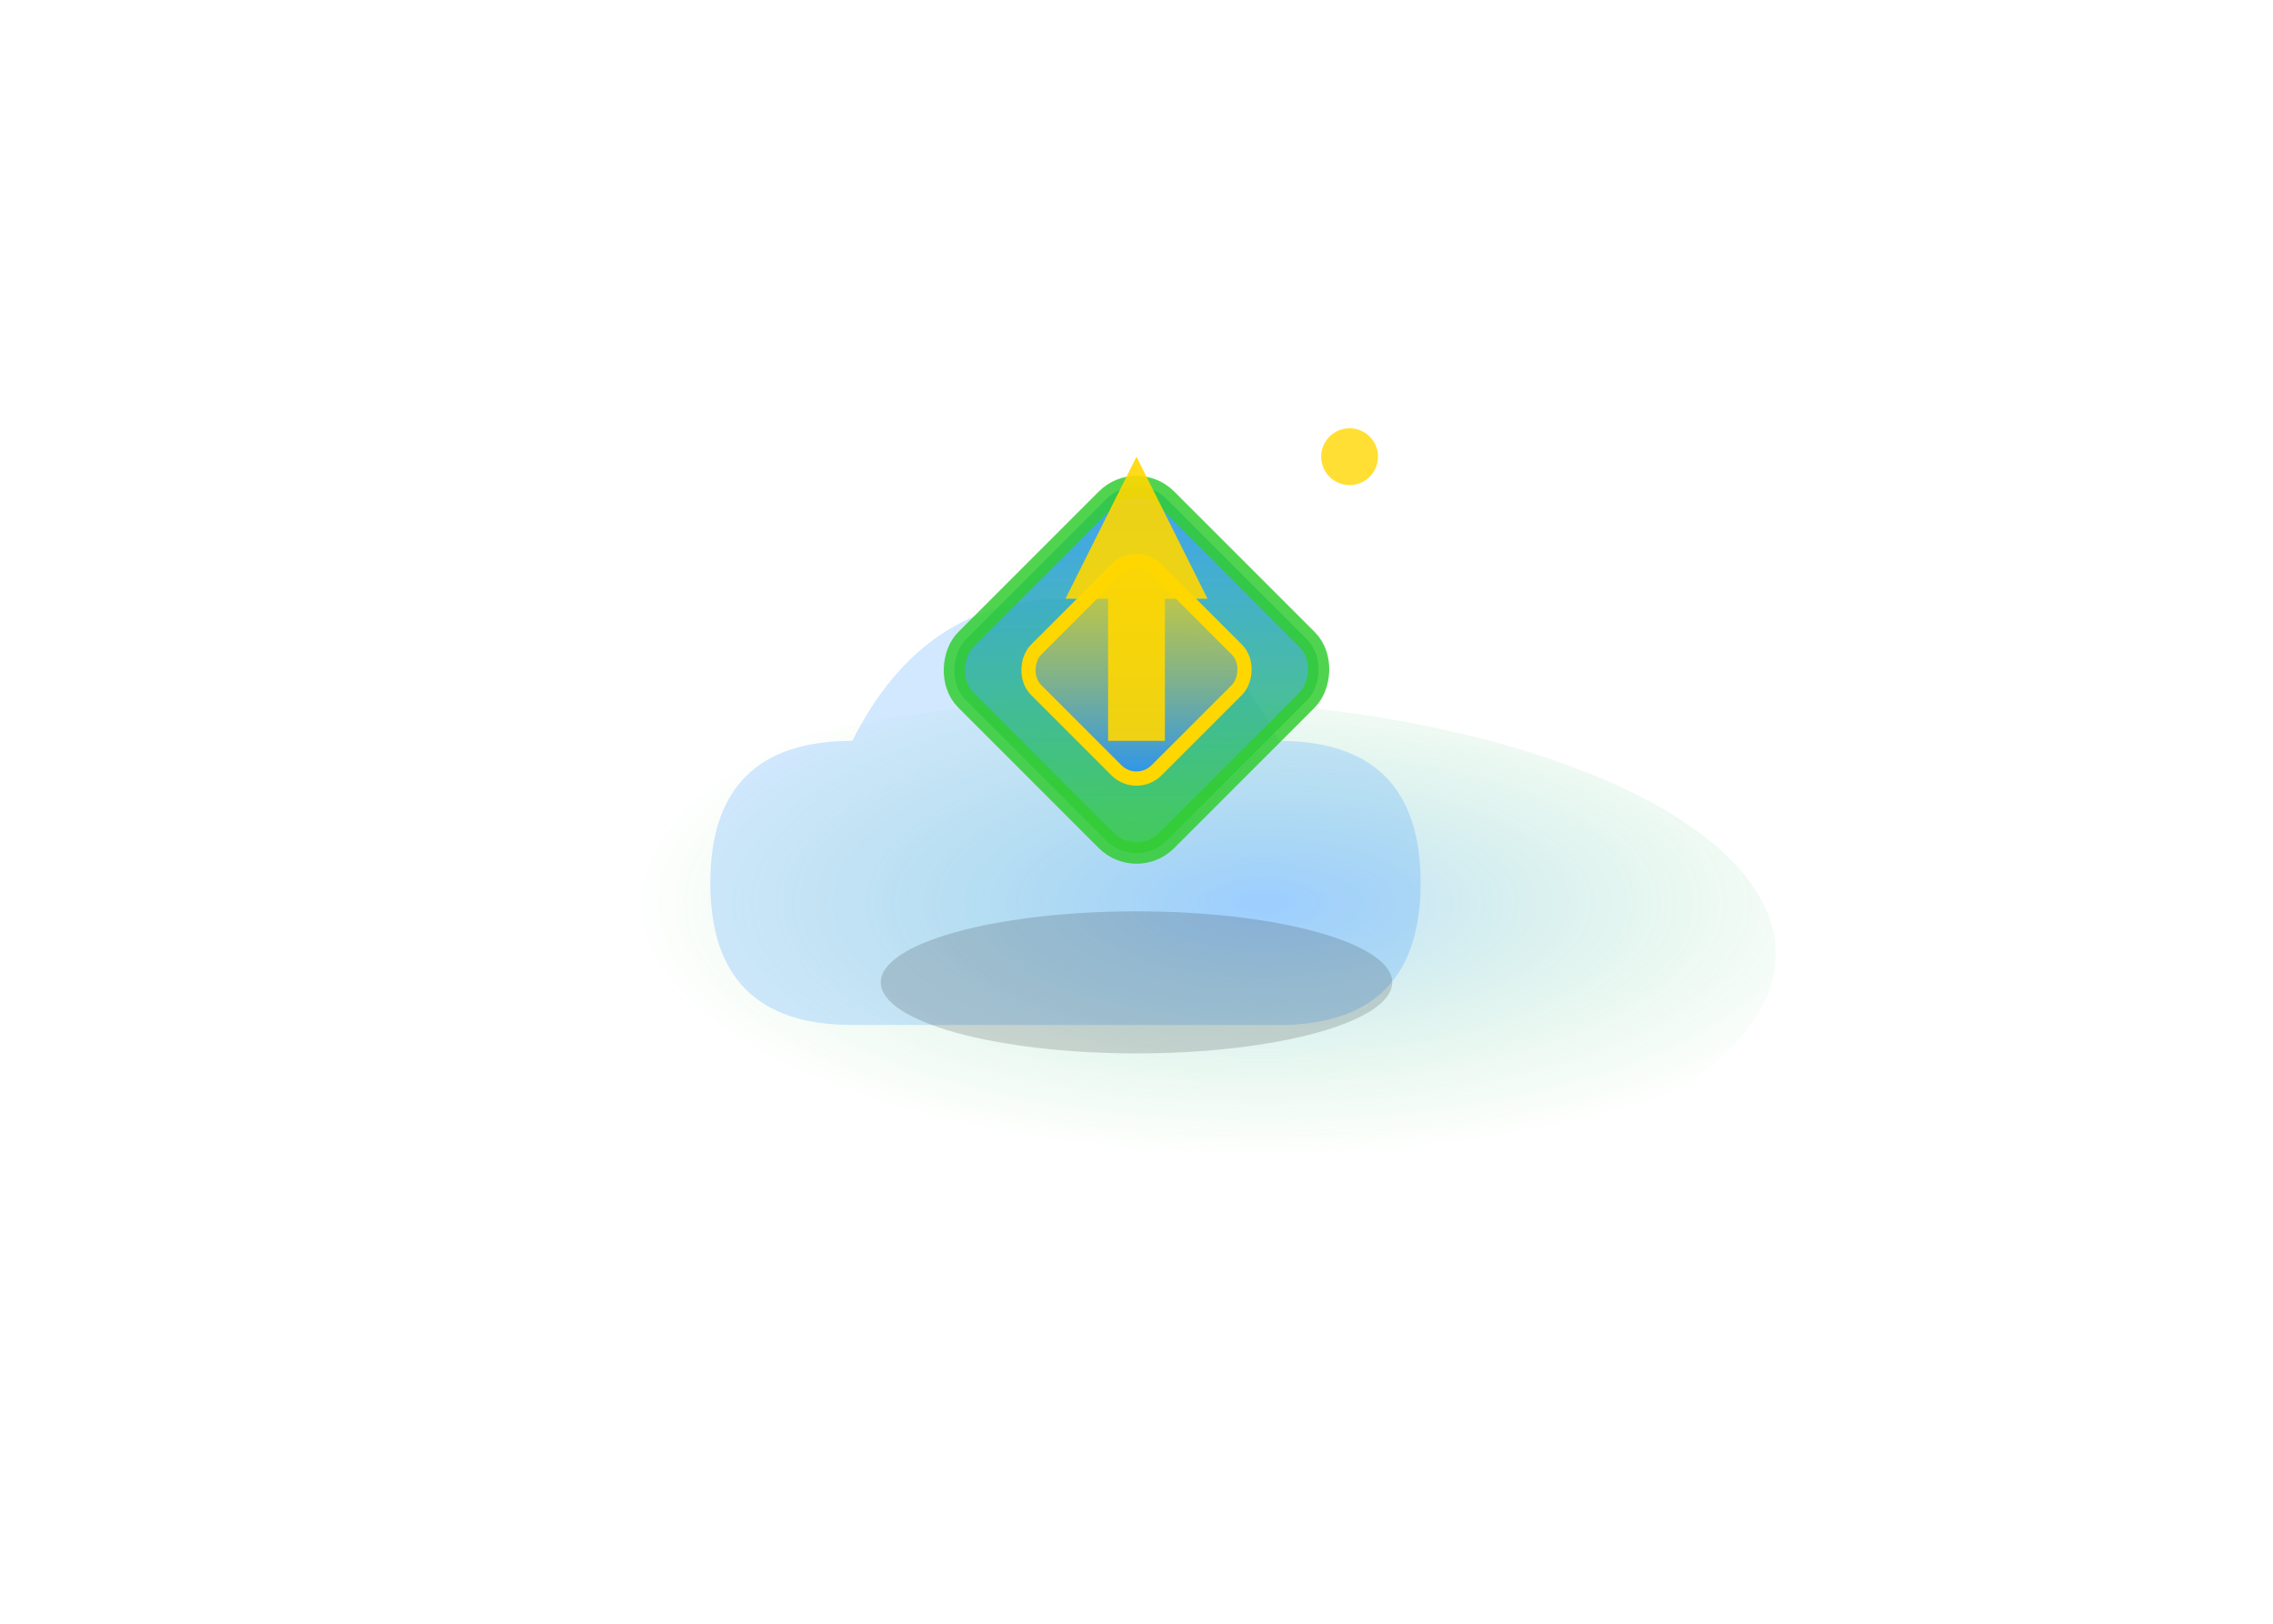 <svg width="280" height="200" viewBox="0 0 160 100" xmlns="http://www.w3.org/2000/svg">
  <defs>
    <linearGradient id="outerCubeGrad" x1="0%" y1="0%" x2="100%" y2="100%">
      <stop offset="0%" stop-color="#1E90FF"/>
      <stop offset="100%" stop-color="#32CD32"/>
    </linearGradient>
    <linearGradient id="innerCubeGrad" x1="0%" y1="0%" x2="100%" y2="100%">
      <stop offset="0%" stop-color="#FFD700" stop-opacity="0.8"/>
      <stop offset="100%" stop-color="#1E90FF" stop-opacity="1"/>
    </linearGradient>
    <radialGradient id="cloudGlow" cx="60%" cy="40%" r="50%">
      <stop offset="0%" stop-color="#1E90FF" stop-opacity="0.3"/>
      <stop offset="100%" stop-color="#32CD32" stop-opacity="0"/>
    </radialGradient>
  </defs>

  <!-- Soft cloud backdrop -->
  <ellipse cx="80" cy="60" rx="45" ry="18" fill="url(#cloudGlow)" />

  <!-- Cloud shape -->
  <path d="M60 65
           q-10 0 -10 -10
           q0 -10 10 -10
           q5 -10 15 -10
           q10 0 15 10
           q10 0 10 10
           q0 10 -10 10z"
        fill="#1E90FF" opacity="0.2" />

  <!-- Outer cube -->
  <rect x="70" y="30" width="20" height="20" transform="rotate(45 80 40)"
        fill="url(#outerCubeGrad)" stroke="#32CD32" stroke-width="1.5" rx="3" ry="3" opacity="0.85"/>

  <!-- Inner cube -->
  <rect x="74" y="34" width="12" height="12" transform="rotate(45 80 40)"
        fill="url(#innerCubeGrad)" stroke="#FFD700" stroke-width="1" rx="2" ry="2"/>

  <!-- Upload arrow -->
  <path d="M80 25 L85 35 H82 V45 H78 V35 H75 Z"
        fill="#FFD700" opacity="0.9"/>

  <!-- Shadow -->
  <ellipse cx="80" cy="62" rx="18" ry="5" fill="#000" opacity="0.15"/>

  <!-- Sparkle dot -->
  <circle cx="95" cy="25" r="2" fill="#FFD700" opacity="0.8"/>
</svg>
